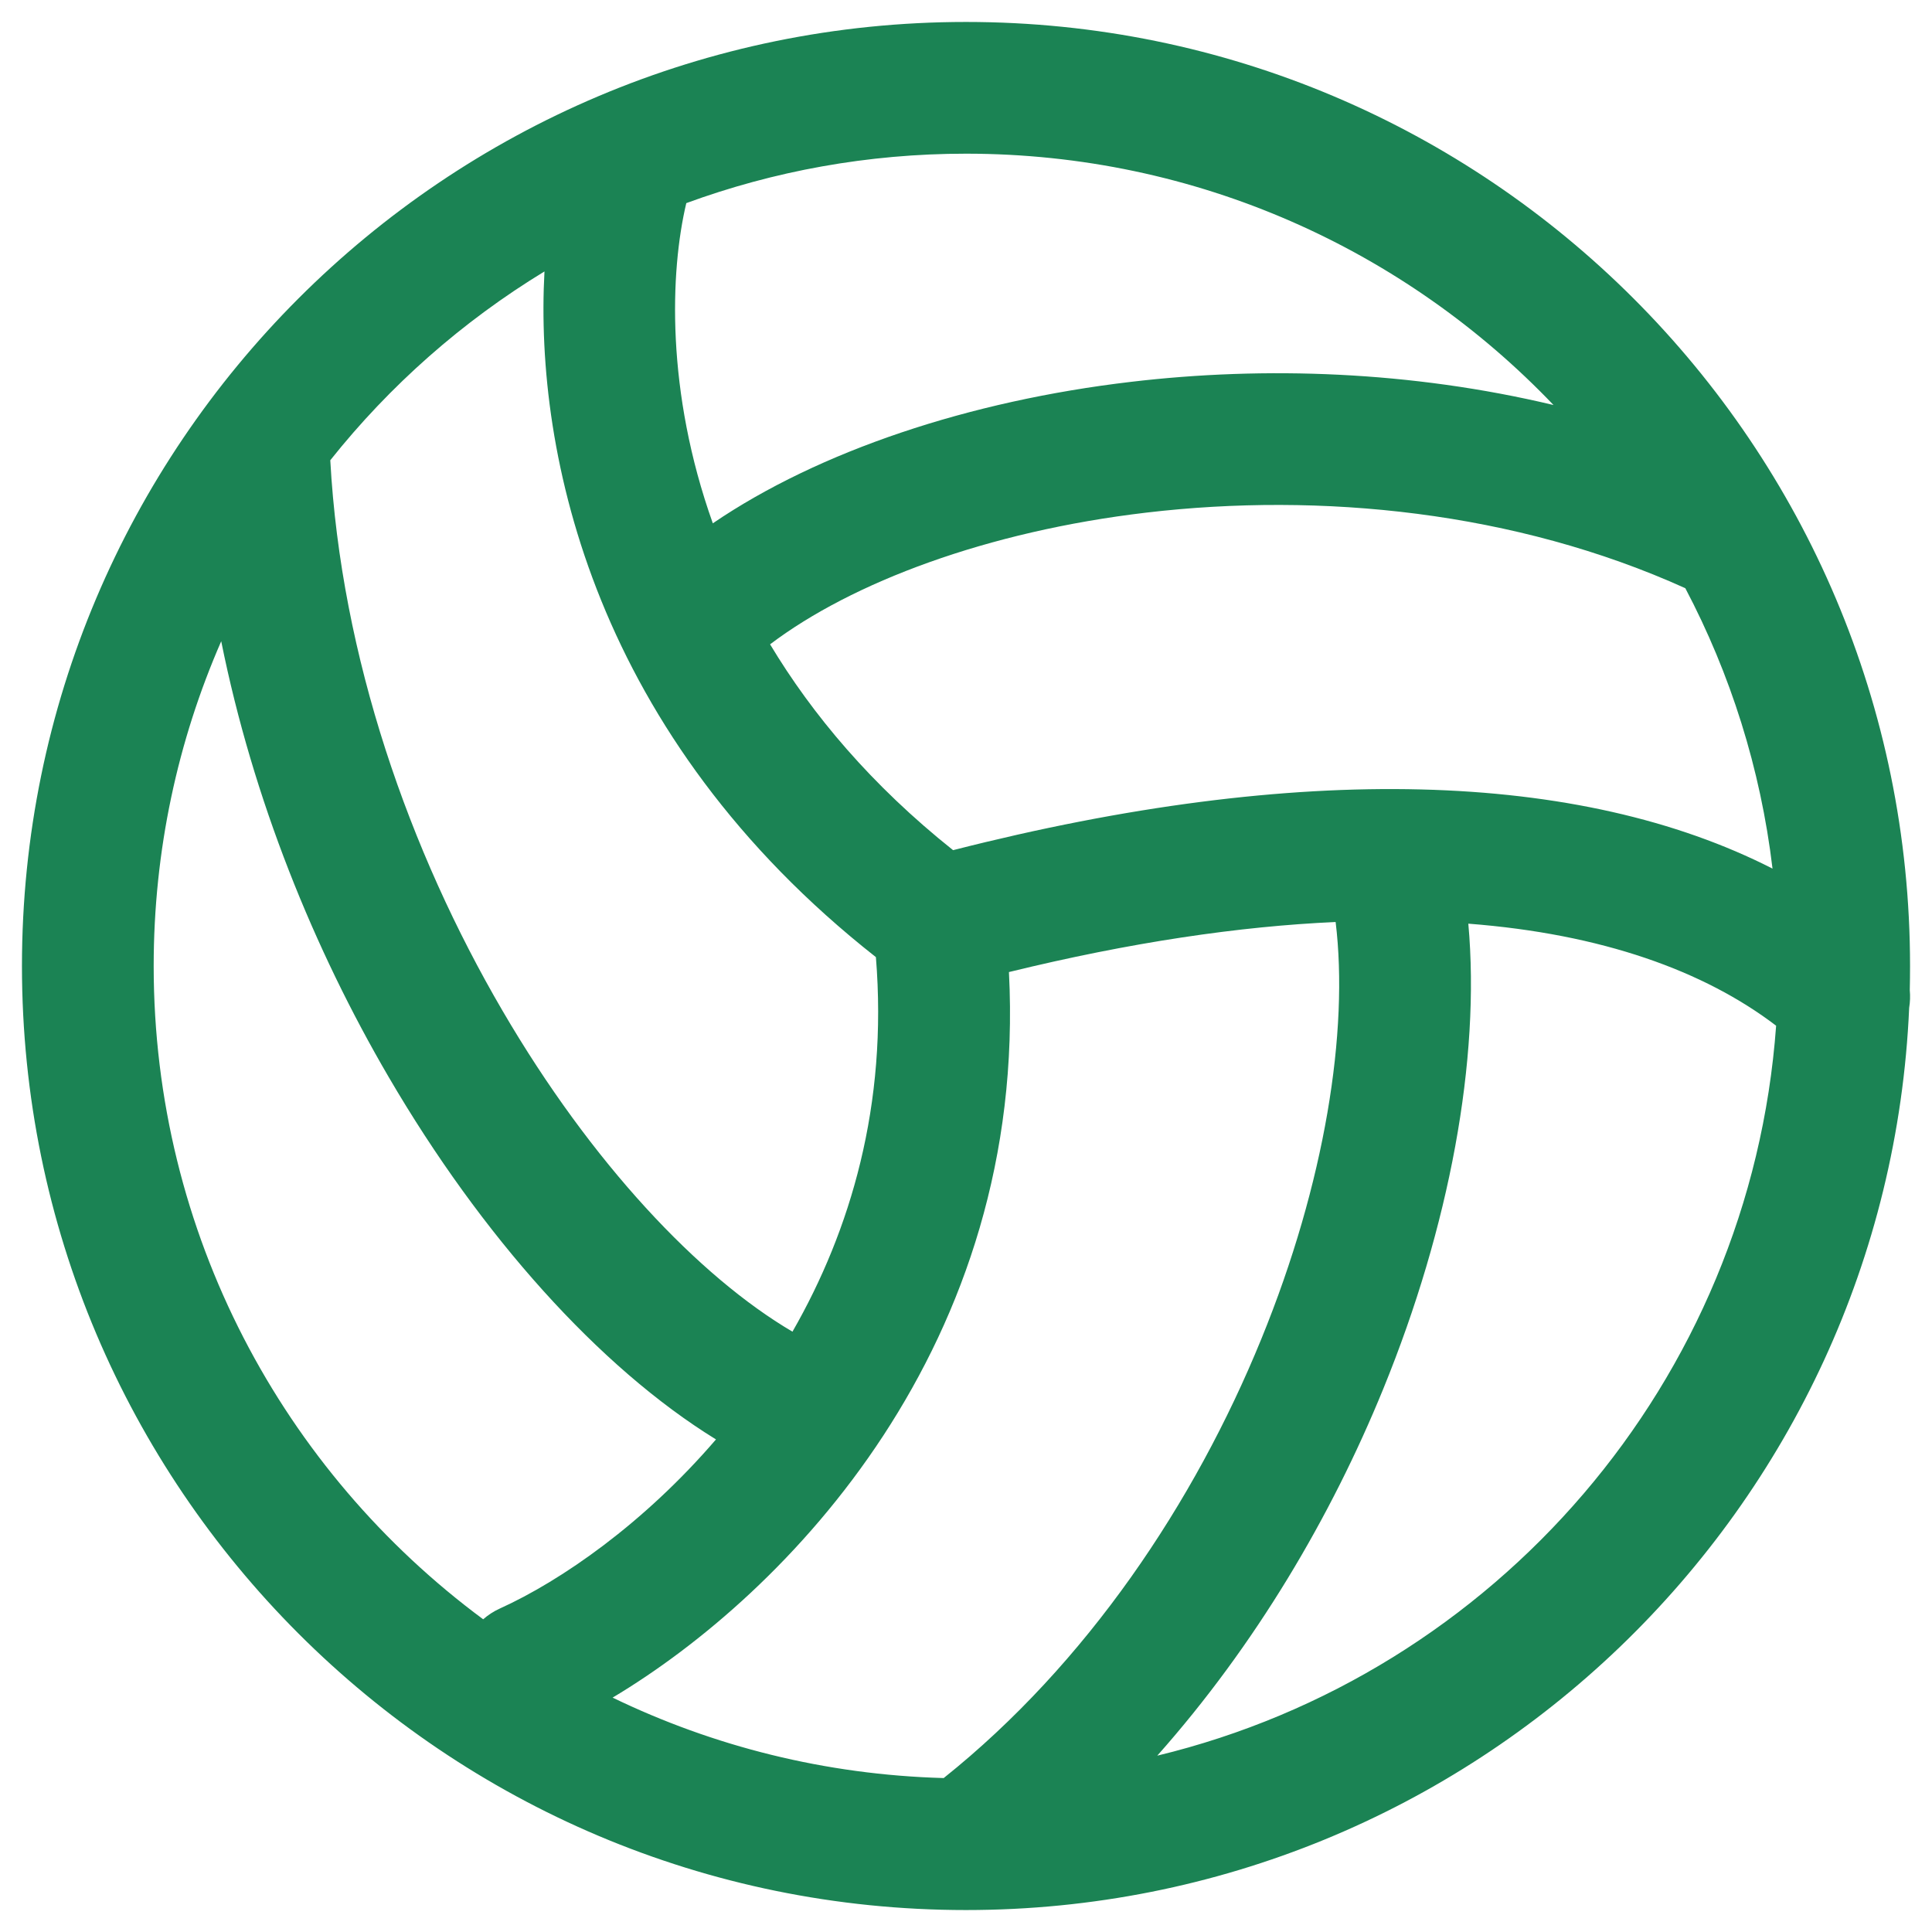 <svg xmlns="http://www.w3.org/2000/svg" width="22" height="22" viewBox="0 0 22 22" fill="none"><path fill-rule="evenodd" clip-rule="evenodd" d="M11 21.75C16.778 21.75 21.491 17.192 21.74 11.476C21.751 11.41 21.753 11.342 21.747 11.276C21.749 11.184 21.75 11.092 21.75 11C21.75 5.063 16.937 0.25 11 0.25C5.063 0.25 0.25 5.063 0.25 11C0.25 16.937 5.063 21.75 11 21.75ZM11 1.75C9.881 1.75 8.808 1.949 7.815 2.313C7.63 3.091 7.581 4.456 8.117 5.959C9.328 5.135 11.04 4.564 12.88 4.348C14.403 4.168 16.068 4.225 17.69 4.612C16.005 2.848 13.631 1.75 11 1.75ZM19.191 6.698C17.251 5.821 15.039 5.604 13.055 5.837C11.238 6.051 9.701 6.632 8.769 7.337C9.25 8.138 9.924 8.941 10.853 9.681C14.804 8.673 17.995 8.775 20.184 9.891C20.048 8.75 19.704 7.672 19.191 6.698ZM3.761 5.241C4.439 4.389 5.265 3.66 6.2 3.091C6.086 5.189 6.781 8.387 9.974 10.899C10.111 12.581 9.686 14.011 9.024 15.164C7.962 14.54 6.737 13.248 5.722 11.509C4.662 9.695 3.884 7.483 3.761 5.241ZM2.519 7.302C2.024 8.435 1.75 9.685 1.75 11C1.75 14.05 3.226 16.754 5.502 18.439C5.557 18.391 5.62 18.349 5.691 18.317C6.394 17.998 7.332 17.347 8.153 16.391C6.82 15.57 5.481 14.07 4.427 12.266C3.576 10.81 2.882 9.105 2.519 7.302ZM6.976 19.331C8.121 19.885 9.397 20.21 10.746 20.247C12.374 18.946 13.602 17.113 14.363 15.247C15.091 13.465 15.36 11.739 15.209 10.499C14.113 10.548 12.874 10.73 11.489 11.069C11.707 15.312 8.963 18.144 6.976 19.331ZM20.225 11.68C19.407 11.056 18.242 10.635 16.72 10.518C16.86 12.064 16.504 13.972 15.752 15.814C15.158 17.27 14.297 18.732 13.178 19.992C17.023 19.064 19.931 15.735 20.225 11.68Z" fill="#1B8354"/></svg>